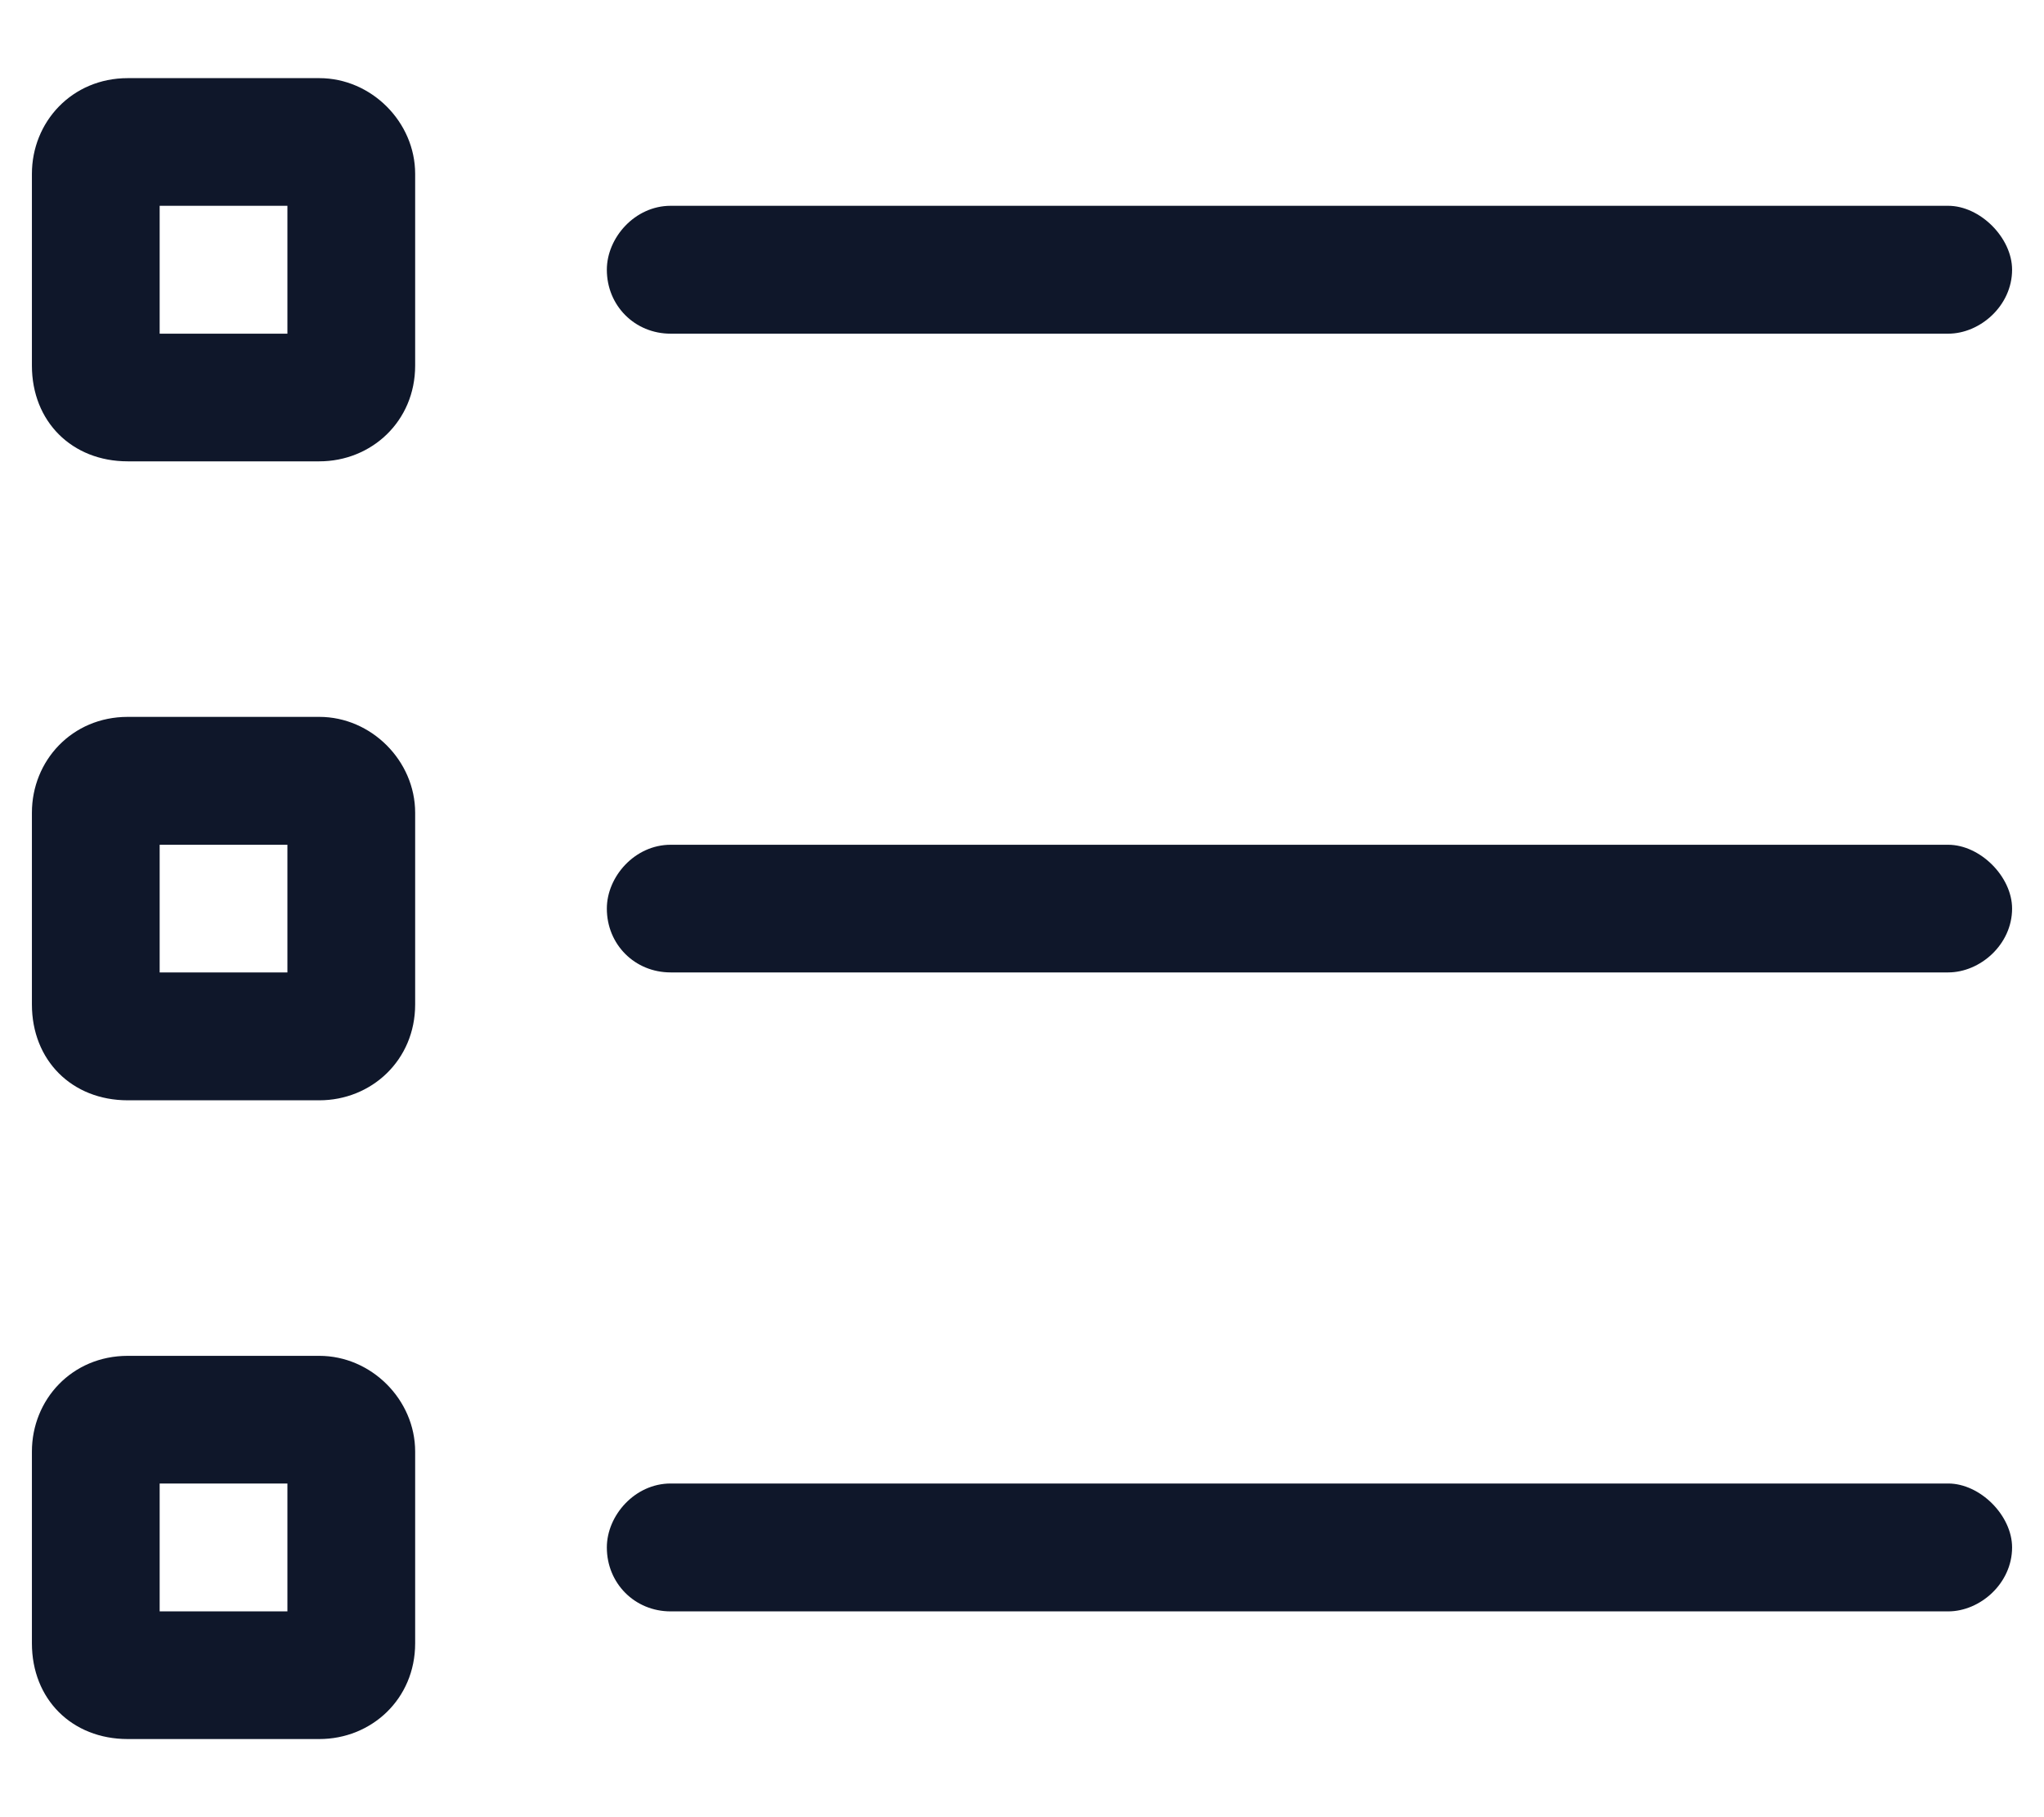 <svg width="18" height="16" viewBox="0 0 18 16" fill="none" xmlns="http://www.w3.org/2000/svg">
<path id="Pages" d="M1.406 2.938H2.531V1.812H1.406V2.938ZM0.281 1.531C0.281 1.074 0.633 0.688 1.125 0.688H2.812C3.27 0.688 3.656 1.074 3.656 1.531V3.219C3.656 3.711 3.27 4.062 2.812 4.062H1.125C0.633 4.062 0.281 3.711 0.281 3.219V1.531ZM5.906 1.812H17.156C17.438 1.812 17.719 2.094 17.719 2.375C17.719 2.691 17.438 2.938 17.156 2.938H5.906C5.59 2.938 5.344 2.691 5.344 2.375C5.344 2.094 5.59 1.812 5.906 1.812ZM5.906 7.438H17.156C17.438 7.438 17.719 7.719 17.719 8C17.719 8.316 17.438 8.562 17.156 8.562H5.906C5.59 8.562 5.344 8.316 5.344 8C5.344 7.719 5.59 7.438 5.906 7.438ZM5.906 13.062H17.156C17.438 13.062 17.719 13.344 17.719 13.625C17.719 13.941 17.438 14.188 17.156 14.188H5.906C5.59 14.188 5.344 13.941 5.344 13.625C5.344 13.344 5.59 13.062 5.906 13.062ZM1.406 7.438V8.562H2.531V7.438H1.406ZM1.125 6.312H2.812C3.27 6.312 3.656 6.699 3.656 7.156V8.844C3.656 9.336 3.27 9.688 2.812 9.688H1.125C0.633 9.688 0.281 9.336 0.281 8.844V7.156C0.281 6.699 0.633 6.312 1.125 6.312ZM1.406 14.188H2.531V13.062H1.406V14.188ZM0.281 12.781C0.281 12.324 0.633 11.938 1.125 11.938H2.812C3.27 11.938 3.656 12.324 3.656 12.781V14.469C3.656 14.961 3.27 15.312 2.812 15.312H1.125C0.633 15.312 0.281 14.961 0.281 14.469V12.781Z" fill="#0F172A"/>
</svg>
